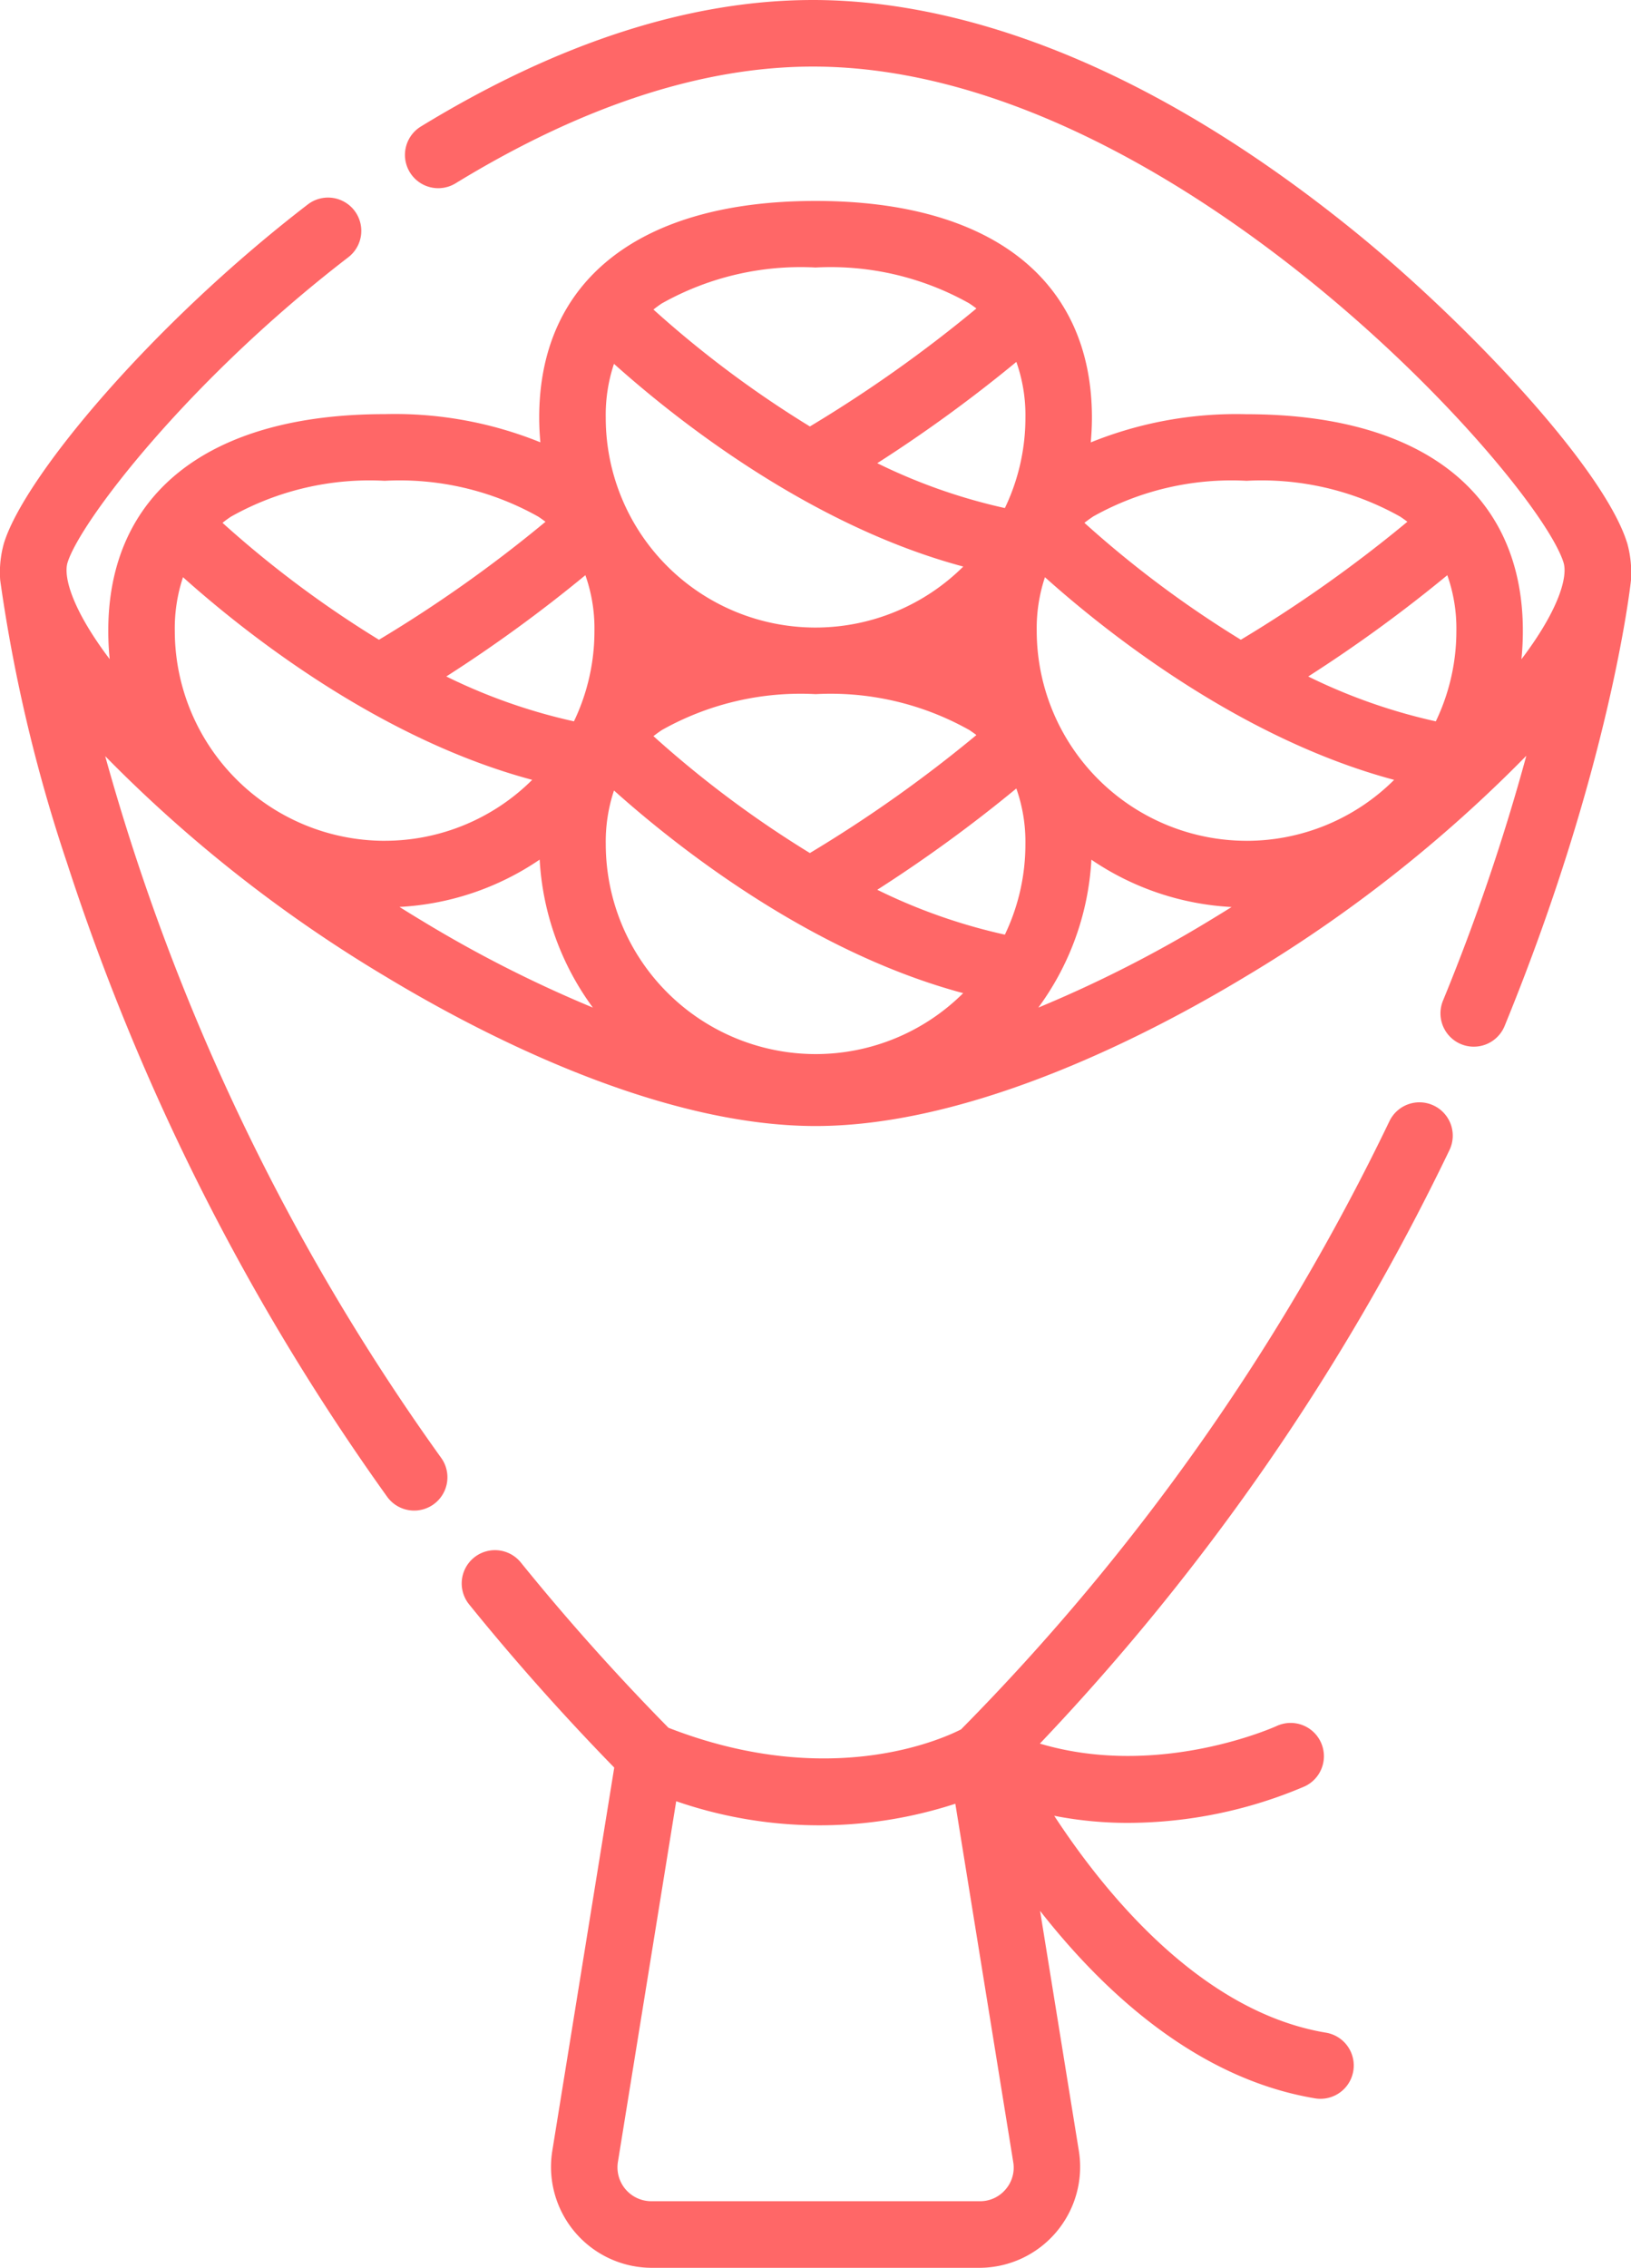 <svg id="heart_roses" xmlns="http://www.w3.org/2000/svg" width="79.333" height="110.264" viewBox="0 0 79.333 110.264">
  <path id="Path_91" data-name="Path 91" d="M150.959,26.4c-1.136-3.657-7.81-10.745-13.342-15.216C126.181,1.94,117.024,0,111.356,0c-5.976,0-12.392,2.07-19.07,6.151a1.618,1.618,0,0,0,1.688,2.762c6.162-3.767,12.01-5.676,17.382-5.676,17.361,0,35.222,19.969,36.511,24.12.2.652-.184,2.167-1.875,4.463-.057.077-.116.155-.175.232a13.552,13.552,0,0,0,.07-1.378c0-6.695-4.9-10.534-13.443-10.534a18.859,18.859,0,0,0-7.575,1.37c.036-.4.057-.8.057-1.206,0-6.695-4.9-10.534-13.443-10.534S98.041,13.61,98.041,20.3c0,.407.021.808.057,1.206a18.86,18.86,0,0,0-7.575-1.37c-8.543,0-13.443,3.84-13.443,10.534a13.552,13.552,0,0,0,.07,1.378c-.059-.078-.118-.155-.175-.232-1.691-2.3-2.078-3.811-1.875-4.463.619-1.993,5.855-8.848,13.656-14.845a1.618,1.618,0,1,0-1.973-2.566C79.189,15.784,73.013,23.166,72.009,26.4a5.185,5.185,0,0,0-.185,1.814,76.476,76.476,0,0,0,3.245,13.726A112.6,112.6,0,0,0,90.643,72.771a1.618,1.618,0,0,0,2.631-1.886,108.022,108.022,0,0,1-16.343-34.12A67.718,67.718,0,0,0,90.59,47.494c4.489,2.71,13.172,7.255,20.894,7.255s16.405-4.546,20.894-7.255a67.674,67.674,0,0,0,13.678-10.748A101.652,101.652,0,0,1,142,48.657a1.618,1.618,0,0,0,3,1.227c5.1-12.45,6.106-21.3,6.146-21.673a5.4,5.4,0,0,0-.186-1.814ZM83.053,25.118a13.767,13.767,0,0,1,7.47-1.741,13.767,13.767,0,0,1,7.47,1.741c.122.081.24.165.354.251a65.309,65.309,0,0,1-8.1,5.737,51.617,51.617,0,0,1-7.61-5.685C82.768,25.316,82.906,25.214,83.053,25.118Zm7.47,15.763A10.218,10.218,0,0,1,80.316,30.674a7.858,7.858,0,0,1,.4-2.61c2.887,2.587,9.431,7.834,16.985,9.853A10.173,10.173,0,0,1,90.522,40.88Zm1.74,3.842q-.512-.309-1.018-.627a13.359,13.359,0,0,0,6.819-2.3,13.37,13.37,0,0,0,2.587,7.194,60.963,60.963,0,0,1-8.388-4.268Zm7.468-9.65a27.516,27.516,0,0,1-6.208-2.182,69.687,69.687,0,0,0,6.764-4.925,7.763,7.763,0,0,1,.441,2.708A10.145,10.145,0,0,1,99.731,35.073Zm4.284-20.325a13.767,13.767,0,0,1,7.47-1.741,13.767,13.767,0,0,1,7.47,1.741c.122.081.239.164.353.25a65.49,65.49,0,0,1-8.1,5.737,51.615,51.615,0,0,1-7.61-5.685C103.729,14.946,103.868,14.844,104.014,14.747Zm-2.332,2.946c2.887,2.587,9.431,7.834,16.985,9.853A10.2,10.2,0,0,1,101.278,20.3a7.858,7.858,0,0,1,.4-2.61Zm17.271,17.795c.122.081.239.164.353.25a65.506,65.506,0,0,1-8.1,5.737,51.64,51.64,0,0,1-7.61-5.685c.135-.1.273-.206.419-.3a13.767,13.767,0,0,1,7.47-1.741,13.766,13.766,0,0,1,7.469,1.741Zm-7.469,15.762a10.218,10.218,0,0,1-10.206-10.206,7.858,7.858,0,0,1,.4-2.61c2.887,2.587,9.431,7.834,16.985,9.853A10.172,10.172,0,0,1,111.484,51.251Zm9.208-5.807a27.515,27.515,0,0,1-6.208-2.182,69.653,69.653,0,0,0,6.764-4.925,7.764,7.764,0,0,1,.441,2.709A10.143,10.143,0,0,1,120.692,45.443Zm0-20.741a27.515,27.515,0,0,1-6.208-2.182,69.725,69.725,0,0,0,6.765-4.925,7.765,7.765,0,0,1,.441,2.709,10.145,10.145,0,0,1-1,4.4Zm4.284.415a13.767,13.767,0,0,1,7.47-1.741,13.767,13.767,0,0,1,7.47,1.741c.122.081.239.164.353.25a65.488,65.488,0,0,1-8.1,5.737,51.641,51.641,0,0,1-7.61-5.685c.134-.1.272-.206.419-.3Zm5.73,19.605a60.952,60.952,0,0,1-8.388,4.268A13.366,13.366,0,0,0,124.9,41.8a13.362,13.362,0,0,0,6.819,2.3q-.507.318-1.018.627Zm1.74-3.842a10.218,10.218,0,0,1-10.206-10.206,7.856,7.856,0,0,1,.4-2.61c2.887,2.587,9.431,7.834,16.985,9.853a10.173,10.173,0,0,1-7.183,2.964Zm9.208-5.807a27.515,27.515,0,0,1-6.208-2.182,69.723,69.723,0,0,0,6.765-4.925,7.764,7.764,0,0,1,.441,2.709A10.149,10.149,0,0,1,141.653,35.073Z" transform="translate(-71.814)" fill="#ff6767"/>
  <path id="Path_92" data-name="Path 92" d="M223.377,249.027a1.619,1.619,0,0,0-2.16.758,109.647,109.647,0,0,1-20.838,29.572c-1,.509-6.462,2.948-14.23-.079-2.518-2.557-4.933-5.258-7.181-8.036a1.618,1.618,0,0,0-2.516,2.036c2.215,2.738,4.587,5.4,7.059,7.935l-3.018,18.666a4.908,4.908,0,0,0,4.815,5.656H201.3a4.908,4.908,0,0,0,4.815-5.656l-1.891-11.7c3.038,3.881,7.588,8.152,13.373,9.116a1.618,1.618,0,1,0,.532-3.193c-6.036-1.006-10.7-6.7-13.217-10.545a18.623,18.623,0,0,0,3.6.345,22,22,0,0,0,8.585-1.776,1.618,1.618,0,0,0-1.371-2.932c-.064.029-5.71,2.583-11.511.853a112.792,112.792,0,0,0,19.923-28.86A1.619,1.619,0,0,0,223.377,249.027ZM202.549,301.72a1.618,1.618,0,0,1-1.25.577H185.308a1.647,1.647,0,0,1-1.62-1.9l2.837-17.548a21.331,21.331,0,0,0,13.577.122l2.817,17.426A1.616,1.616,0,0,1,202.549,301.72Z" transform="translate(-153.634 -195.271)" fill="#ff6767"/>
</svg>
